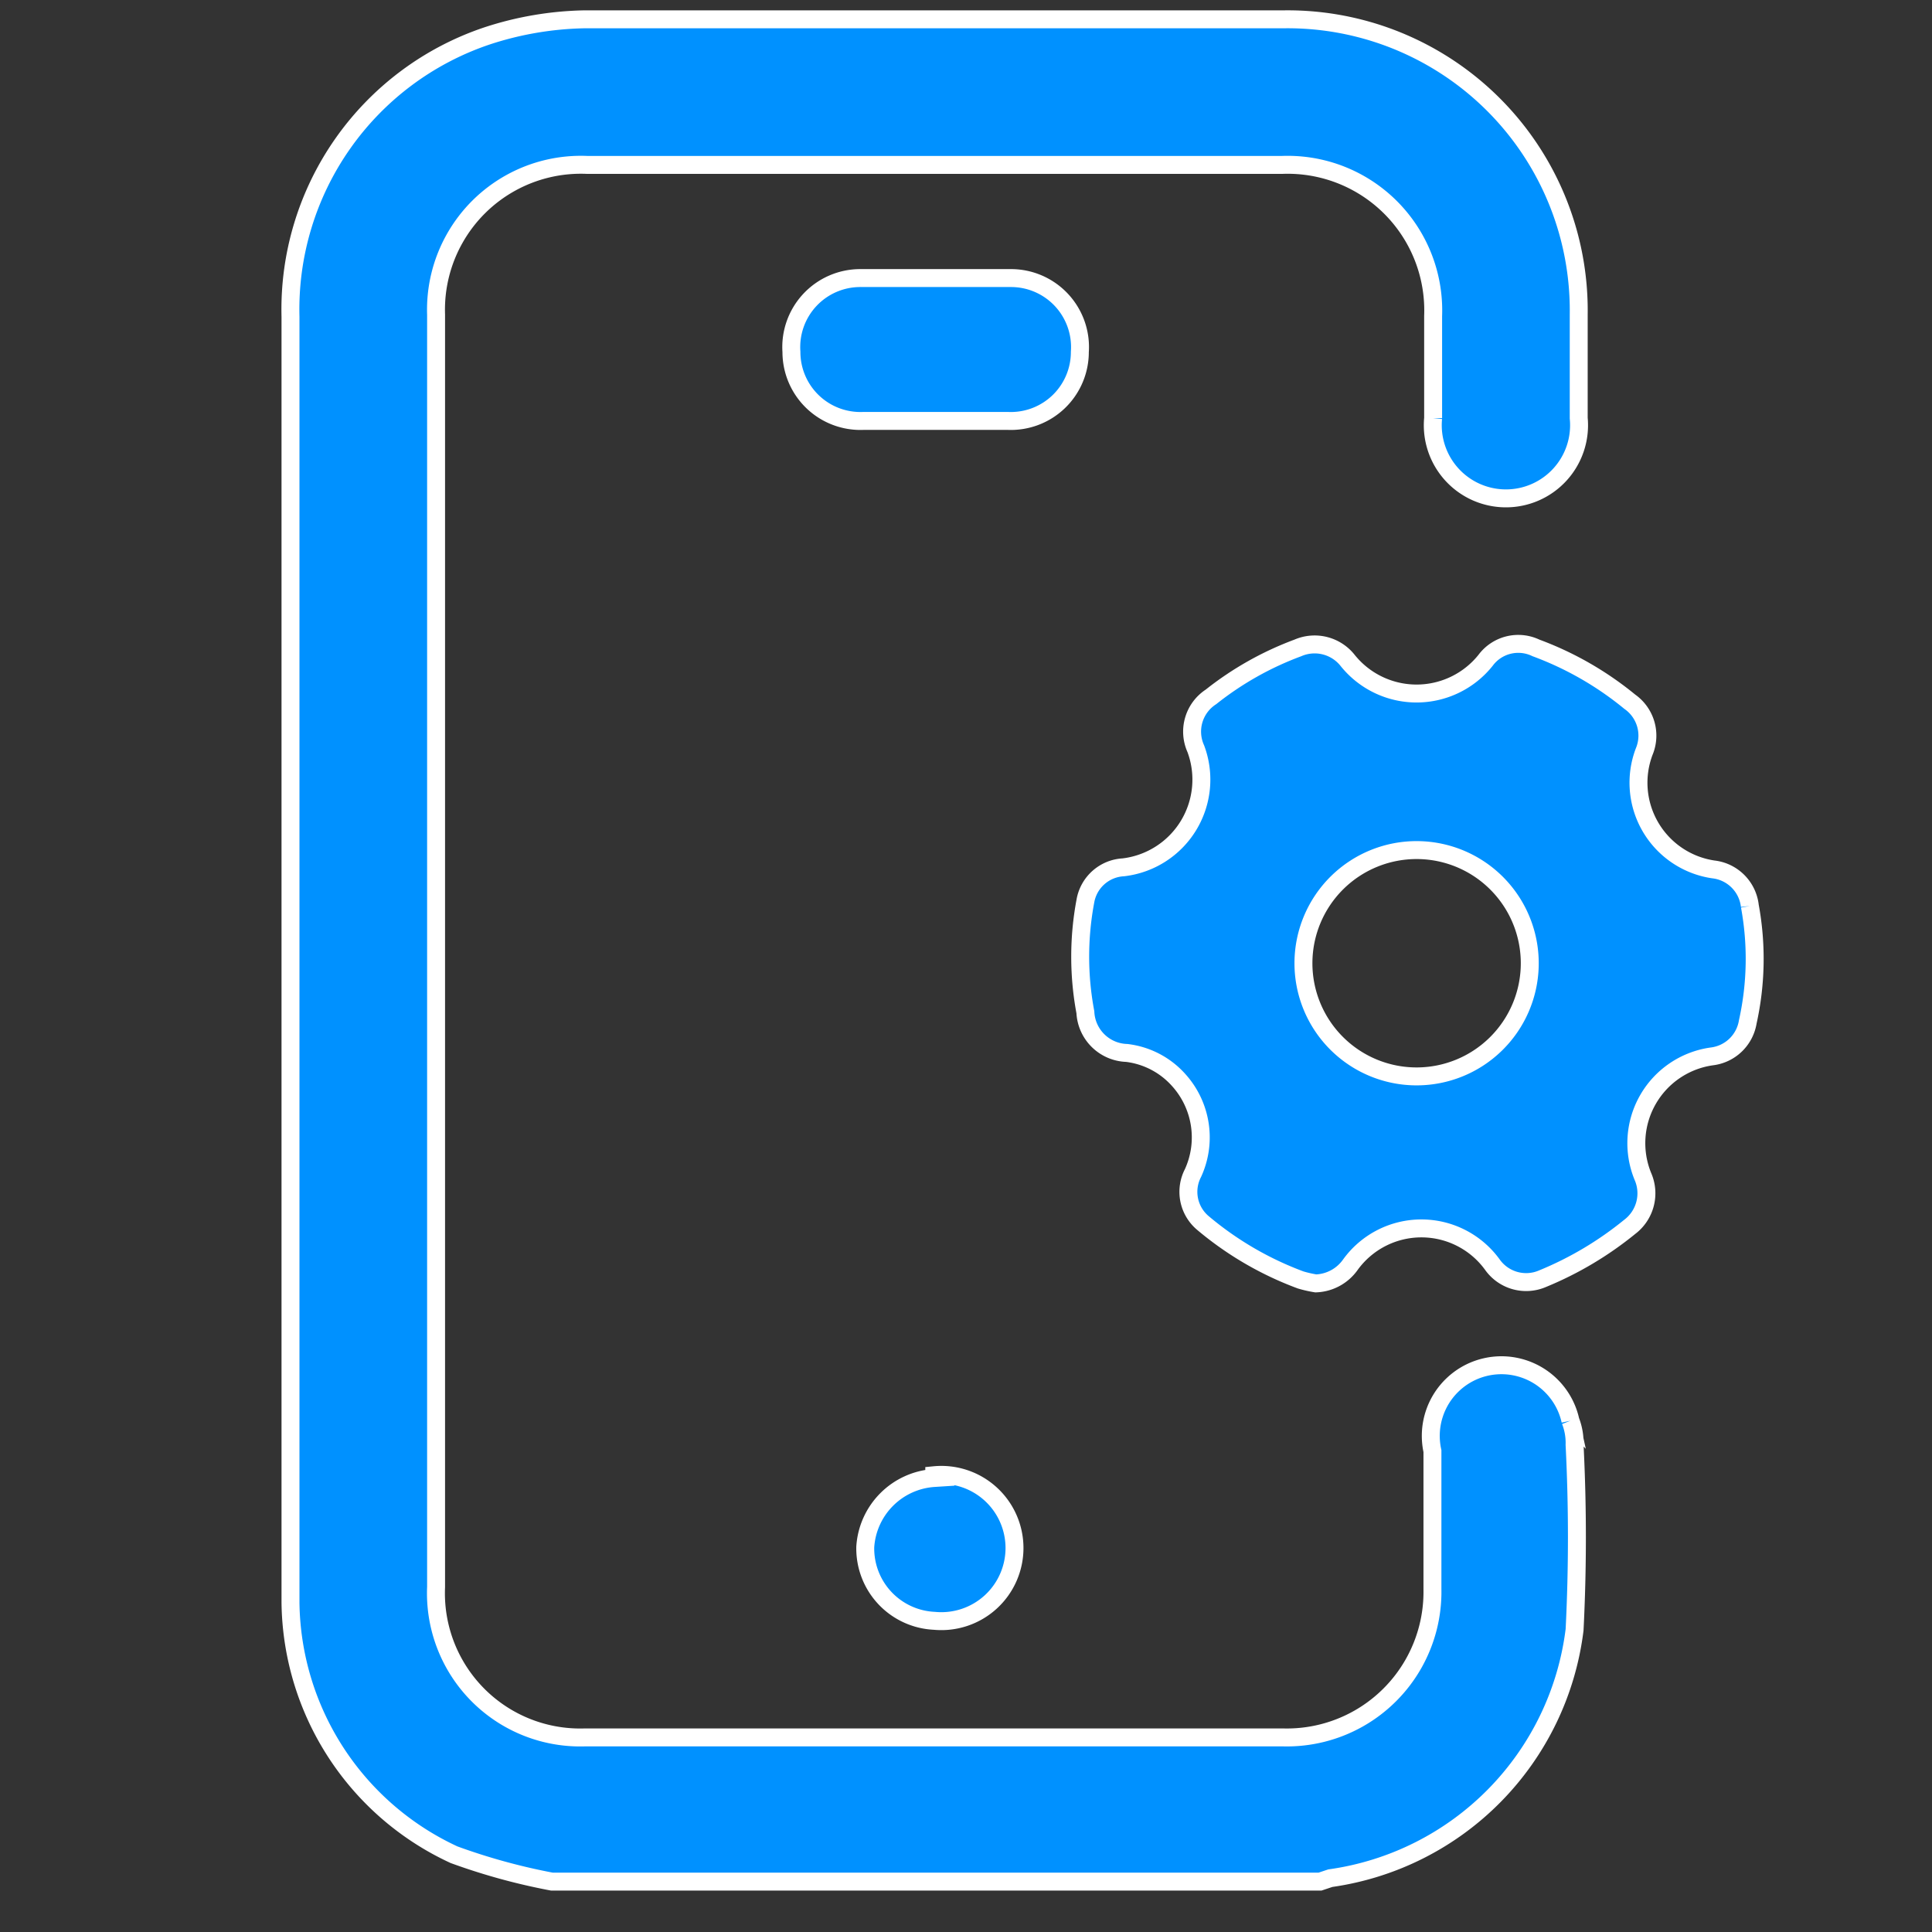 <svg xmlns="http://www.w3.org/2000/svg" viewBox="0 0 28 28"><rect x="0" y="0" width="28" height="28" fill="#333333" stroke="none"/><defs><style>.cls-1,.cls-3{fill:none;}.cls-2{fill:#0091ff;}.cls-3{stroke:#fff;stroke-miterlimit:10;stroke-width:0.26px;}</style></defs><g id="Layer_2" data-name="Layer 2"><g id="Layer_1-2" data-name="Layer 1"><rect class="cls-1" width="28" height="28"/><path class="cls-2" d="M15.65,5.1a1,1,0,0,0-1-1.07c-.73,0-1.46,0-2.18,0a1,1,0,0,0-1,1.07,1,1,0,0,0,1.05,1h2.08A1,1,0,0,0,15.65,5.1Zm7.11,15.49a1,1,0,0,0-2,.44c0,.66,0,1.32,0,2a2.11,2.11,0,0,1-2.16,2.15c-3.38,0-6.75,0-10.13,0A2.09,2.09,0,0,1,6.32,23V4.56A2.1,2.1,0,0,1,8.51,2.39q5,0,10.07,0a2.11,2.11,0,0,1,2.19,2.19c0,.5,0,1,0,1.48a1.06,1.06,0,1,0,2.11,0V4.56A4.22,4.22,0,0,0,18.6.28c-3.38,0-6.75,0-10.13,0A4.79,4.79,0,0,0,7.06.52,4.18,4.18,0,0,0,4.21,4.59v17c0,.55,0,1.1,0,1.64a4.08,4.08,0,0,0,2.37,3.65A9,9,0,0,0,8,27.27H19.13l.15-.05a4.15,4.15,0,0,0,3.54-3.6,26.58,26.58,0,0,0,0-2.68A.88.88,0,0,0,22.76,20.59Zm-9.22.83a1.07,1.07,0,0,0-1,1,1.05,1.05,0,0,0,1,1.07,1.06,1.06,0,1,0,0-2.11Zm11.82-8.29a.6.6,0,0,0-.53-.53,1.27,1.27,0,0,1-1-1.71.6.6,0,0,0-.21-.72,4.72,4.72,0,0,0-1.36-.78.59.59,0,0,0-.73.18,1.28,1.28,0,0,1-2,0,.61.61,0,0,0-.72-.18,4.6,4.6,0,0,0-1.26.71.6.6,0,0,0-.22.75,1.28,1.28,0,0,1-1.05,1.72.59.59,0,0,0-.55.49,4.36,4.36,0,0,0,0,1.61.62.62,0,0,0,.6.59,1.2,1.2,0,0,1,.75.39A1.24,1.24,0,0,1,17.29,17a.59.59,0,0,0,.15.73,4.77,4.77,0,0,0,1.41.82,1.74,1.74,0,0,0,.22.05.64.64,0,0,0,.5-.27,1.27,1.27,0,0,1,2.06,0,.6.6,0,0,0,.73.2,5,5,0,0,0,1.26-.75.61.61,0,0,0,.19-.73,1.27,1.27,0,0,1,1-1.74.6.6,0,0,0,.52-.5A4.22,4.22,0,0,0,25.36,13.13ZM20.54,15.6A1.64,1.64,0,1,1,22.17,14,1.64,1.64,0,0,1,20.54,15.6Z"/><path class="cls-3" d="M15.65,5.1a1,1,0,0,0-1-1.07c-.73,0-1.46,0-2.18,0a1,1,0,0,0-1,1.07,1,1,0,0,0,1.05,1h2.08A1,1,0,0,0,15.65,5.1Zm7.11,15.49a1,1,0,0,0-2,.44c0,.66,0,1.32,0,2a2.11,2.11,0,0,1-2.16,2.15c-3.38,0-6.75,0-10.13,0A2.09,2.09,0,0,1,6.32,23V4.56A2.1,2.1,0,0,1,8.51,2.39q5,0,10.07,0a2.11,2.11,0,0,1,2.19,2.19c0,.5,0,1,0,1.48a1.06,1.06,0,1,0,2.11,0V4.56A4.22,4.22,0,0,0,18.6.28c-3.38,0-6.75,0-10.13,0A4.79,4.79,0,0,0,7.06.52,4.18,4.18,0,0,0,4.21,4.59v17c0,.55,0,1.1,0,1.64a4.08,4.08,0,0,0,2.37,3.65A9,9,0,0,0,8,27.27H19.13l.15-.05a4.15,4.15,0,0,0,3.54-3.6,26.58,26.58,0,0,0,0-2.68A.88.88,0,0,0,22.76,20.59Zm-9.22.83a1.07,1.07,0,0,0-1,1,1.05,1.05,0,0,0,1,1.07,1.06,1.06,0,1,0,0-2.11Zm11.82-8.29a.6.6,0,0,0-.53-.53,1.27,1.27,0,0,1-1-1.71.6.6,0,0,0-.21-.72,4.72,4.72,0,0,0-1.36-.78.59.59,0,0,0-.73.18,1.28,1.28,0,0,1-2,0,.61.61,0,0,0-.72-.18,4.6,4.6,0,0,0-1.26.71.6.6,0,0,0-.22.75,1.28,1.28,0,0,1-1.05,1.72.59.59,0,0,0-.55.49,4.36,4.36,0,0,0,0,1.61.62.62,0,0,0,.6.59,1.2,1.2,0,0,1,.75.39A1.24,1.24,0,0,1,17.29,17a.59.59,0,0,0,.15.73,4.77,4.77,0,0,0,1.41.82,1.74,1.74,0,0,0,.22.05.64.64,0,0,0,.5-.27,1.27,1.27,0,0,1,2.06,0,.6.6,0,0,0,.73.2,5,5,0,0,0,1.26-.75.61.61,0,0,0,.19-.73,1.27,1.27,0,0,1,1-1.74.6.6,0,0,0,.52-.5A4.22,4.22,0,0,0,25.36,13.13ZM20.54,15.6A1.64,1.64,0,1,1,22.17,14,1.64,1.64,0,0,1,20.54,15.6Z"/></g></g></svg>